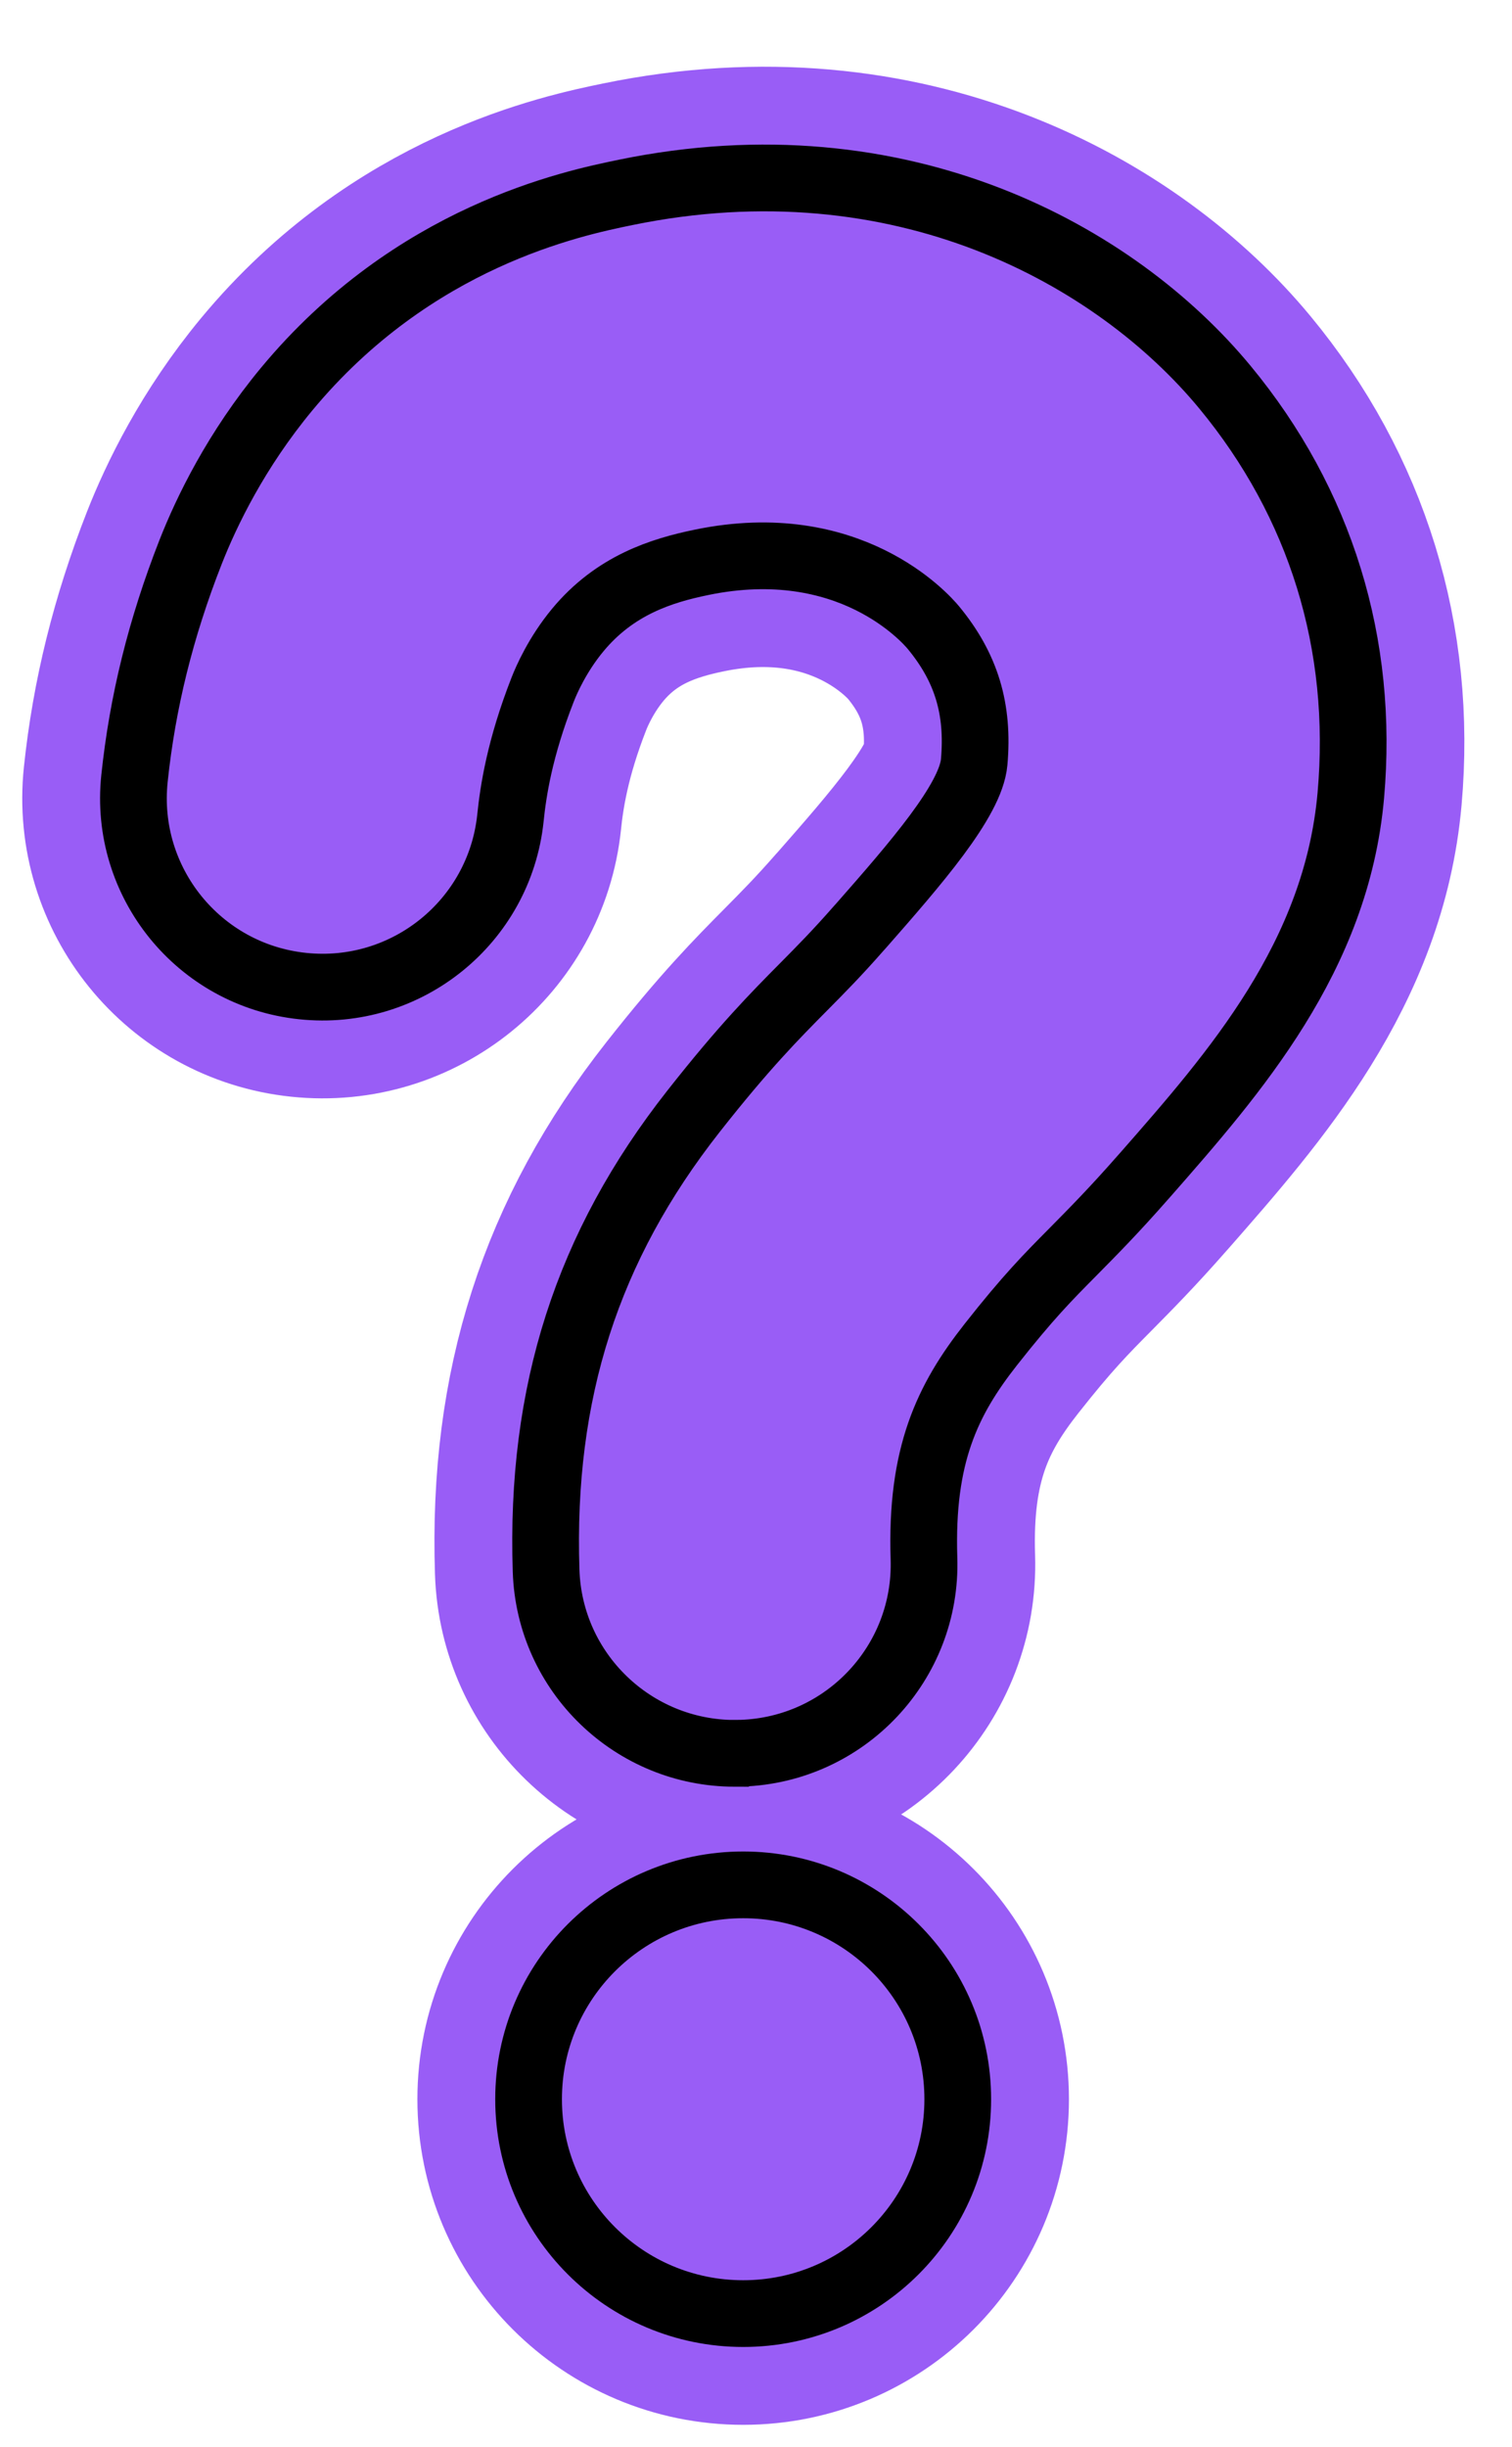 <svg width="34" height="55" viewBox="0 0 34 55" fill="none" xmlns="http://www.w3.org/2000/svg">
<g id="help">
<path id="Vector" d="M16.712 52C19.377 52 21.537 49.843 21.537 47.182C21.537 44.521 19.377 42.364 16.712 42.364C14.047 42.364 11.886 44.521 11.886 47.182C11.886 49.843 14.047 52 16.712 52Z" fill="black" stroke="#995DF6" stroke-width="5" stroke-miterlimit="10"/>
<path id="Vector_2" d="M16.525 39.408C14.241 39.408 12.353 37.597 12.28 35.302C12.149 31.297 13.204 28.016 15.595 24.977C16.733 23.53 17.42 22.837 18.083 22.168C18.462 21.785 18.821 21.423 19.314 20.861L19.356 20.815C20.572 19.43 21.828 17.996 21.906 17.13C22.012 15.934 21.729 15.002 20.988 14.105C20.804 13.884 19.094 11.956 15.78 12.638C14.87 12.825 13.827 13.153 12.99 14.163C12.537 14.71 12.287 15.281 12.201 15.503C11.686 16.818 11.54 17.778 11.478 18.386C11.233 20.718 9.141 22.409 6.806 22.163C4.471 21.919 2.779 19.83 3.024 17.499C3.204 15.78 3.616 14.117 4.284 12.412C4.644 11.496 5.309 10.118 6.444 8.748C9.3 5.305 12.884 4.568 14.064 4.325C20.274 3.048 25.099 5.746 27.542 8.699C29.698 11.305 30.678 14.48 30.375 17.882C30.052 21.506 27.767 24.11 25.752 26.406L25.71 26.453C25.047 27.209 24.558 27.702 24.127 28.138C23.564 28.706 23.119 29.154 22.28 30.22C21.297 31.469 20.703 32.71 20.777 35.026C20.853 37.369 19.013 39.329 16.667 39.405C16.621 39.405 16.573 39.407 16.526 39.407L16.525 39.408Z" fill="black" stroke="#995DF6" stroke-width="5" stroke-miterlimit="10"/>
<path id="Vector_3" d="M16.525 39.408C14.241 39.408 12.353 37.597 12.28 35.302C12.149 31.297 13.204 28.016 15.595 24.977C16.733 23.53 17.42 22.837 18.083 22.168C18.462 21.785 18.821 21.423 19.314 20.861L19.356 20.815C20.572 19.43 21.828 17.996 21.906 17.13C22.012 15.934 21.729 15.002 20.988 14.105C20.804 13.884 19.094 11.956 15.78 12.638C14.87 12.825 13.827 13.153 12.99 14.163C12.537 14.71 12.287 15.281 12.201 15.503C11.686 16.818 11.54 17.778 11.478 18.386C11.233 20.718 9.141 22.409 6.806 22.163C4.471 21.919 2.779 19.83 3.024 17.499C3.204 15.78 3.616 14.117 4.284 12.412C4.644 11.496 5.309 10.118 6.444 8.748C9.3 5.305 12.884 4.568 14.064 4.325C20.274 3.048 25.099 5.746 27.542 8.699C29.698 11.305 30.678 14.48 30.375 17.882C30.052 21.506 27.767 24.11 25.752 26.406L25.71 26.453C25.047 27.209 24.558 27.702 24.127 28.138C23.564 28.706 23.119 29.154 22.28 30.22C21.297 31.469 20.703 32.71 20.777 35.026C20.853 37.369 19.013 39.329 16.667 39.405C16.621 39.405 16.573 39.407 16.526 39.407L16.525 39.408Z" fill="#995DF6" stroke="black" stroke-width="1.5" stroke-miterlimit="10"/>
<path id="Vector_4" d="M16.712 52C19.377 52 21.537 49.843 21.537 47.182C21.537 44.521 19.377 42.364 16.712 42.364C14.047 42.364 11.886 44.521 11.886 47.182C11.886 49.843 14.047 52 16.712 52Z" fill="#995DF6" stroke="black" stroke-width="1.5" stroke-miterlimit="10"/>
</g>
</svg>
